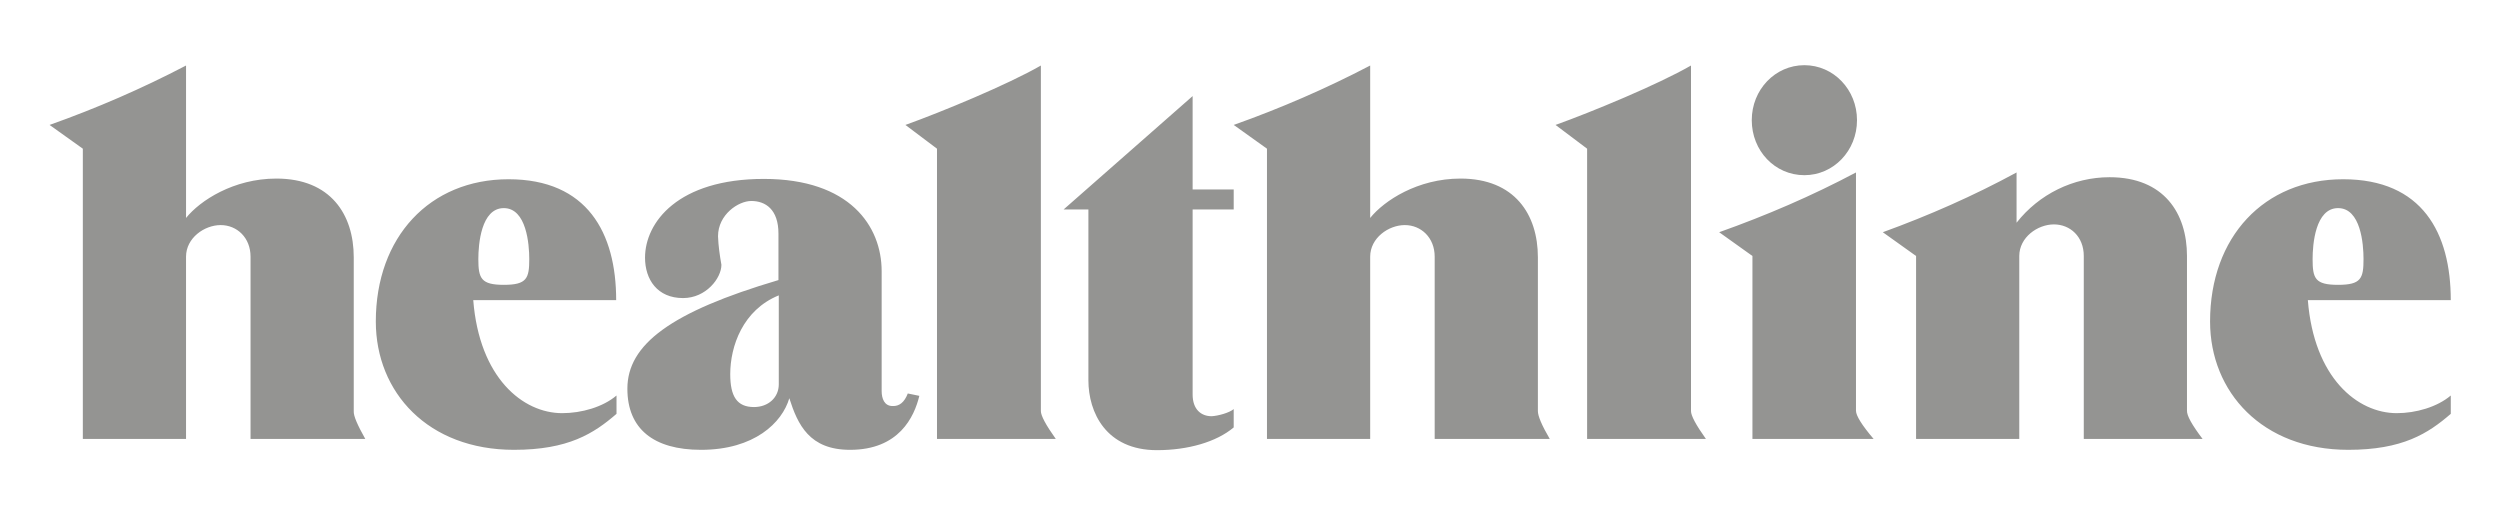<?xml version="1.0" encoding="UTF-8"?>
<svg id="Layer_2" data-name="Layer 2" xmlns="http://www.w3.org/2000/svg" viewBox="0 0 736.4 151.8">
  <defs>
    <style>
      .cls-1 {
        fill: none;
      }

      .cls-1, .cls-2 {
        stroke-width: 0px;
      }

      .cls-2 {
        fill: #949492;
      }
    </style>
  </defs>
  <g id="Layer_1-2" data-name="Layer 1">
    <path class="cls-2" d="m107.6,129.3h-33.8v-53.7c0-5.6-4-9.3-8.8-9.3s-10.2,3.8-10.2,9.3v53.7h-30.4V43.8l-9.8-7c13.8-4.9,27.2-10.7,40.2-17.5v44.9c4.1-5.1,14-11.6,26.6-11.6,16,0,22.8,10.6,22.8,23.2v45.3c-.1,1.4,1.1,4.1,3.4,8.2Zm348.9,0h-33.9v-53.7c0-5.6-4-9.3-8.8-9.3s-10.2,3.8-10.2,9.3v53.7h-30.4V43.8l-9.8-7c13.8-4.9,27.2-10.7,40.2-17.5v44.9c4.1-5.1,14-11.6,26.6-11.6,16,0,22.8,10.6,22.8,23.2v45.3c0,1.4,1.1,4.1,3.5,8.2h0Zm-274.9-12.8v5.4c-6.7,5.8-14.2,10.6-30.2,10.6-25.3,0-40.7-16.9-40.7-37.8,0-24.9,15.9-41.9,39.1-41.9s31.7,15.8,31.7,35.6h-42.1c1.8,22.9,14.6,33.3,26.2,33.3,5.7,0,12-1.8,16-5.2h0Zm-33.2-32.6c6.8,0,7.5-1.9,7.5-7.6,0-4.3-.8-15-7.5-15s-7.5,10.7-7.5,15c0,5.7.8,7.6,7.5,7.6Zm573.5,32.6v5.4c-6.7,5.8-14.2,10.6-30.2,10.6-25.3,0-40.7-17-40.7-37.8,0-24.9,15.9-41.9,39.2-41.9s31.7,15.8,31.7,35.6h-42.1c1.8,22.9,14.6,33.3,26.2,33.3,5.6,0,11.9-1.8,15.9-5.2h0Zm-33.2-32.6c6.8,0,7.5-1.9,7.5-7.6,0-4.4-.8-15-7.5-15s-7.5,10.7-7.5,15c0,5.7.7,7.6,7.5,7.6Zm-421.3,32l3.4.7c-1.5,6.2-6,15.9-20.4,15.9-12,0-15.4-7.4-17.9-15.2-2.1,7.2-10.3,15.2-26,15.2-14,0-21.7-6.2-21.7-18,0-13,12.7-22.6,44.5-32v-13.7c0-7.1-3.8-9.6-8-9.6-3.8,0-9.8,4-9.8,10.4.1,2.8.5,5.6,1,8.4,0,3.9-4.5,9.8-11.3,9.8-7.6,0-11.2-5.5-11.2-11.9,0-10.4,9.7-23.2,35-23.2s34.7,13.9,34.7,27.2v35.3c0,2.2.8,4.4,3.2,4.4,2,.1,3.5-1.1,4.5-3.7h0Zm-38-2.7v-26.2c-10.6,4.3-14.3,15-14.3,23.2,0,6.6,2,9.7,7,9.7,4.2,0,7.3-2.8,7.3-6.7h0Zm81.6,16.1h-35V43.8l-9.3-7c10.6-3.8,30.2-11.9,39.9-17.5v101.8c0,1.3,1.4,4,4.4,8.2h0Zm191.5,0h-35V43.8l-9.3-7c10.6-3.8,30.2-11.9,39.9-17.5v101.8c0,1.3,1.4,4,4.4,8.2h0Zm-139.1-8.8v5.4c-5.1,4.3-13.5,6.7-22.6,6.7-15,0-20.2-11.1-20.2-20.6v-50.3h-7.3l38-33.4v27.5h12.1v5.9h-12.1v54.5c0,4.4,2.5,6.4,5.6,6.4,1.9-.1,5.2-1,6.5-2.1h0Zm168.1-68.9c-8.7,0-15.5-7.2-15.5-16.2s6.9-16.2,15.5-16.2,15.5,7.2,15.5,16.2-6.9,16.2-15.5,16.2h0Zm20.4,77.7h-35.7v-53.9l-9.8-7c13.8-4.9,27.3-10.7,40.3-17.6v70.2c0,1.4,1.7,4.2,5.2,8.3h0Zm96.9,0h-35v-53.9c0-5.7-4-9.3-8.8-9.3s-10.2,3.8-10.2,9.3v53.9h-30.4v-53.9l-9.8-7c13.5-4.9,26.7-10.7,39.4-17.6v14.8c6.6-8.4,16.7-13.4,27.4-13.4,16,0,22.8,10.6,22.8,23.2v45.5c-.1,1.5,1.5,4.3,4.6,8.4h0Z"/>
    <rect class="cls-1" width="736.4" height="151.8"/>
  </g>
</svg>